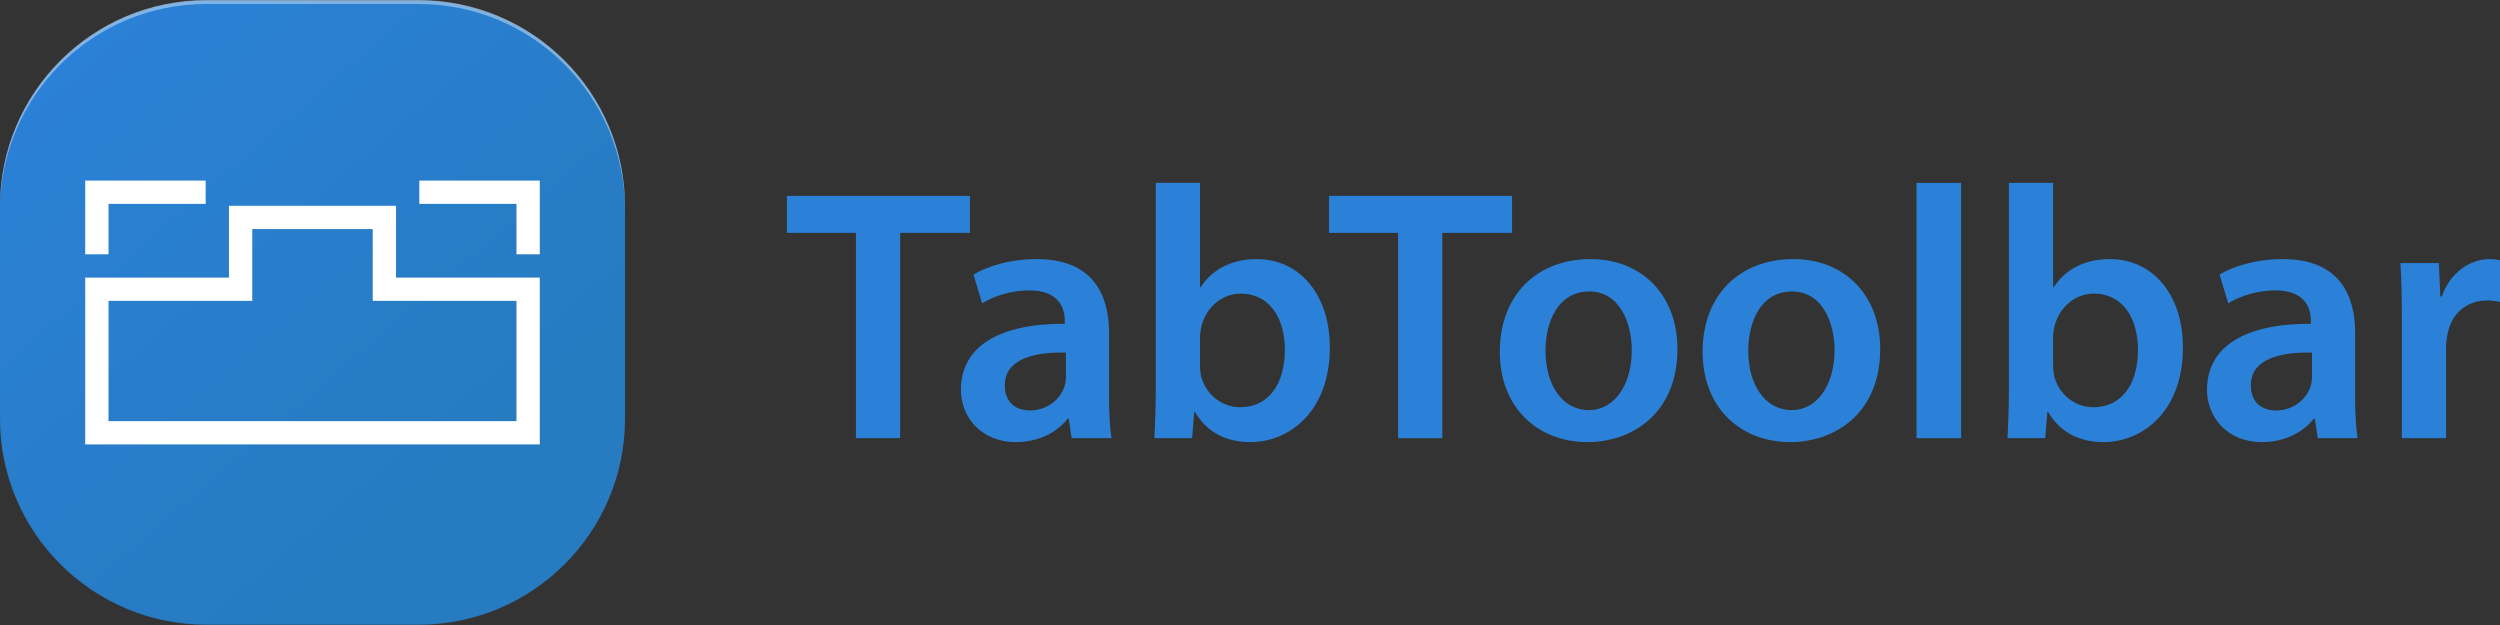 <svg xmlns="http://www.w3.org/2000/svg" xmlns:xlink="http://www.w3.org/1999/xlink" id="Layer_1" width="400" height="100" x="0" y="0" enable-background="new 0 0 400 100" version="1.1" viewBox="0 0 400 100" xml:space="preserve"><rect x="0" y="0" width="400" height="100" fill="#333333" stroke="none"/><g><g><path fill="#2B81D8" d="M136.95,37.258h-11.044v-5.924h29.278v5.924h-11.157v32.846h-7.077V37.258z"/><path fill="#2B81D8" d="M171.465,70.104l-0.459-3.107h-0.176c-1.725,2.185-4.657,3.739-8.28,3.739 c-5.639,0-8.801-4.084-8.801-8.342c0-7.074,6.27-10.639,16.622-10.583v-0.459c0-1.843-0.75-4.889-5.693-4.889 c-2.763,0-5.639,0.863-7.535,2.071l-1.382-4.602c2.067-1.266,5.694-2.475,10.122-2.475c8.974,0,11.565,5.696,11.565,11.792v10.126 c0,2.53,0.111,5.003,0.401,6.73H171.465z M170.542,56.413c-5.002-0.113-9.777,0.979-9.777,5.235c0,2.762,1.785,4.025,4.026,4.025 c2.817,0,4.889-1.839,5.523-3.853c0.173-0.516,0.228-1.094,0.228-1.551V56.413z"/><path fill="#2B81D8" d="M184.695,70.104c0.114-1.899,0.229-5.004,0.229-7.882V29.264H192v16.681h0.115 c1.725-2.703,4.775-4.489,8.974-4.489c6.846,0,11.732,5.696,11.678,14.209c0,10.066-6.386,15.07-12.714,15.07 c-3.623,0-6.844-1.38-8.858-4.832h-0.113l-0.347,4.2H184.695z M192,58.542c0,0.575,0.059,1.148,0.174,1.668 c0.745,2.817,3.222,4.946,6.269,4.946c4.432,0,7.133-3.566,7.133-9.203c0-4.949-2.358-8.975-7.076-8.975 c-2.874,0-5.461,2.07-6.266,5.178c-0.118,0.518-0.233,1.15-0.233,1.841V58.542z"/><path fill="#2B81D8" d="M223.693,37.258h-11.045v-5.924h29.281v5.924h-11.16v32.846h-7.076V37.258z"/><path fill="#2B81D8" d="M268.39,55.838c0,10.297-7.249,14.897-14.381,14.897c-7.938,0-14.036-5.465-14.036-14.436 c0-9.206,6.042-14.843,14.496-14.843C262.81,41.457,268.39,47.326,268.39,55.838z M247.279,56.125 c0,5.409,2.646,9.492,6.961,9.492c4.026,0,6.844-3.968,6.844-9.605c0-4.372-1.956-9.376-6.787-9.376 C249.291,46.635,247.279,51.467,247.279,56.125z"/><path fill="#2B81D8" d="M300.831,55.838c0,10.297-7.247,14.897-14.379,14.897c-7.94,0-14.036-5.465-14.036-14.436 c0-9.206,6.041-14.843,14.495-14.843C295.252,41.457,300.831,47.326,300.831,55.838z M279.721,56.125 c0,5.409,2.648,9.492,6.961,9.492c4.026,0,6.846-3.968,6.846-9.605c0-4.372-1.957-9.376-6.787-9.376 C281.734,46.635,279.721,51.467,279.721,56.125z"/><path fill="#2B81D8" d="M306.643,29.264h7.134v40.84h-7.134V29.264z"/><path fill="#2B81D8" d="M321.194,70.104c0.115-1.899,0.231-5.004,0.231-7.882V29.264h7.074v16.681h0.114 c1.726-2.703,4.774-4.489,8.973-4.489c6.846,0,11.734,5.696,11.678,14.209c0,10.066-6.384,15.07-12.712,15.07 c-3.625,0-6.846-1.38-8.857-4.832h-0.116l-0.345,4.2H321.194z M328.5,58.542c0,0.575,0.058,1.148,0.171,1.668 c0.75,2.817,3.223,4.946,6.271,4.946c4.428,0,7.132-3.566,7.132-9.203c0-4.949-2.359-8.975-7.073-8.975 c-2.878,0-5.467,2.07-6.271,5.178c-0.115,0.518-0.229,1.15-0.229,1.841V58.542z"/><path fill="#2B81D8" d="M370.838,70.104l-0.462-3.107h-0.173c-1.724,2.185-4.657,3.739-8.283,3.739c-5.637,0-8.8-4.084-8.8-8.342 c0-7.074,6.271-10.639,16.623-10.583v-0.459c0-1.843-0.749-4.889-5.694-4.889c-2.762,0-5.637,0.863-7.534,2.071l-1.382-4.602 c2.07-1.266,5.695-2.475,10.123-2.475c8.974,0,11.564,5.696,11.564,11.792v10.126c0,2.53,0.111,5.003,0.401,6.73H370.838z M369.915,56.413c-5.002-0.113-9.778,0.979-9.778,5.235c0,2.762,1.783,4.025,4.026,4.025c2.819,0,4.89-1.839,5.523-3.853 c0.172-0.516,0.229-1.094,0.229-1.551V56.413z"/><path fill="#2B81D8" d="M384.296,51.122c0-3.796-0.057-6.5-0.229-9.032h6.153l0.231,5.352h0.228 c1.384-3.969,4.661-5.984,7.653-5.984c0.688,0,1.091,0.06,1.667,0.176v6.669c-0.576-0.114-1.207-0.229-2.069-0.229 c-3.395,0-5.695,2.186-6.326,5.35c-0.119,0.633-0.231,1.379-0.231,2.184v14.497h-7.077V51.122z"/></g><g><linearGradient id="SVGID_1_" x1="9.911" x2="72.106" y1="3.538" y2="75.62" gradientUnits="userSpaceOnUse"><stop offset="0" style="stop-color:#2b81d8"/><stop offset="1" style="stop-color:#277bc1"/></linearGradient><path fill="url(#SVGID_1_)" d="M100,33.063v33.873c0,18.221-14.793,32.993-33.04,32.993H33.04C14.793,99.93,0,85.158,0,66.937 V33.063C0,14.842,14.793,0.07,33.04,0.07h33.92C85.207,0.07,100,14.842,100,33.063z"/><g><polygon fill="#FFF" points="32.905 28.894 32.905 32.618 17.364 32.618 17.364 40.688 13.635 40.688 13.635 28.894"/><polygon fill="#FFF" points="86.365 28.894 86.365 40.688 82.636 40.688 82.636 32.618 67.095 32.618 67.095 28.894"/><g><path fill="#FFF" d="M86.365,71.105h-72.73V44.413h23V32.929h26.73v11.484h23V71.105z M17.364,67.381h65.271V48.138H59.635 V36.654h-19.27v11.484H17.364V67.381z"/></g></g><path fill="#FFF" d="M66.96,0H33.04C14.793,0,0,14.771,0,32.993v0.638C0,15.409,14.793,0.638,33.04,0.638h33.92 c18.247,0,33.04,14.771,33.04,32.993v-0.638C100,14.771,85.207,0,66.96,0z" opacity=".4"/><path fill="#277BC1" d="M66.96,100H33.04C14.793,100,0,85.228,0,67.006v-0.637C0,84.59,14.793,99.361,33.04,99.361 h33.92c18.247,0,33.04-14.771,33.04-32.992v0.637C100,85.228,85.207,100,66.96,100z" opacity=".4"/></g></g></svg>